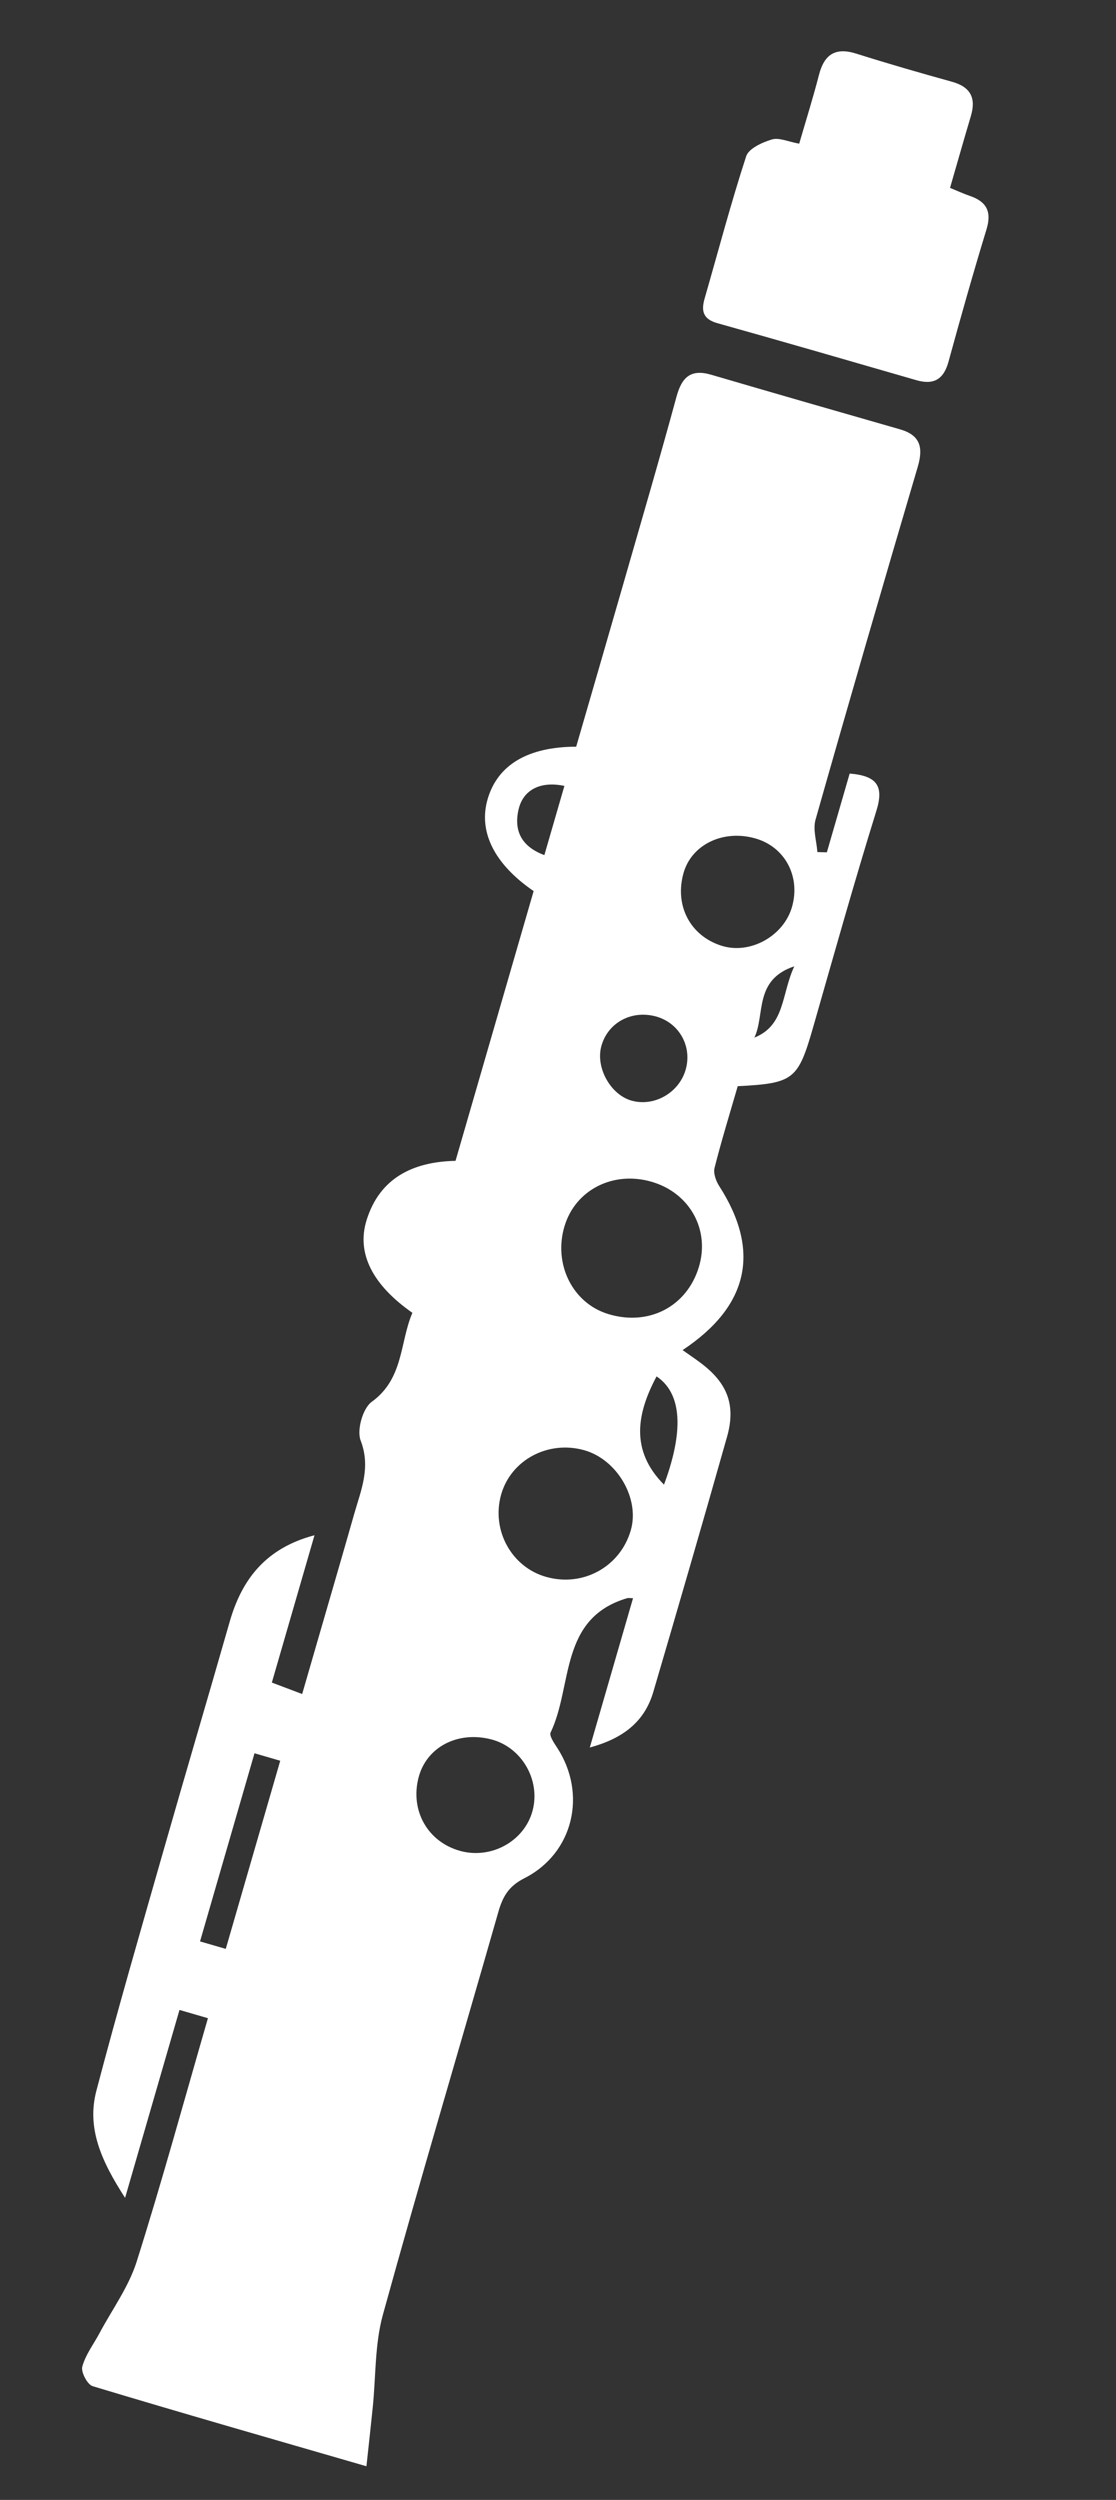 <svg width="46" height="103" viewBox="0 0 46 103" fill="none" xmlns="http://www.w3.org/2000/svg">
<rect x="0" y="0" width="46" height="103" fill="#333333" stroke="none"/>
<g clip-path="url(#clip0_331_3422)">
<path d="M18.777 47.827L21.996 36.714C20.361 35.594 19.698 34.245 20.109 32.893C20.53 31.506 21.762 30.771 23.75 30.764C24.378 28.596 25.015 26.412 25.644 24.225C26.399 21.597 27.17 18.971 27.888 16.332C28.108 15.53 28.483 15.196 29.315 15.44C31.907 16.199 34.502 16.946 37.097 17.689C37.93 17.928 38.062 18.433 37.832 19.221C36.403 24.065 34.993 28.914 33.615 33.772C33.5 34.177 33.66 34.66 33.691 35.107L34.082 35.117L35.022 31.872C36.151 31.963 36.44 32.388 36.123 33.407C35.207 36.355 34.375 39.327 33.525 42.293C32.896 44.485 32.73 44.634 30.408 44.752C30.091 45.846 29.742 46.977 29.452 48.12C29.397 48.341 29.51 48.656 29.642 48.863C31.357 51.525 30.877 53.808 28.135 55.626C28.404 55.816 28.65 55.981 28.888 56.16C29.98 56.98 30.338 57.888 29.969 59.192C28.976 62.703 27.958 66.204 26.93 69.704C26.564 70.954 25.664 71.632 24.311 72L26.093 65.847C25.966 65.846 25.902 65.832 25.85 65.847C23.038 66.678 23.617 69.461 22.696 71.379C22.63 71.513 22.836 71.81 22.96 72.001C24.208 73.905 23.64 76.36 21.611 77.387C20.961 77.716 20.72 78.146 20.538 78.784C18.958 84.313 17.311 89.826 15.782 95.37C15.446 96.588 15.494 97.912 15.364 99.187C15.285 99.951 15.202 100.716 15.104 101.613C11.145 100.466 7.474 99.416 3.818 98.313C3.602 98.248 3.331 97.731 3.392 97.508C3.524 97.02 3.858 96.586 4.102 96.129C4.625 95.15 5.306 94.22 5.634 93.18C6.678 89.877 7.592 86.533 8.571 83.152L7.398 82.812L5.156 90.554C4.176 89.041 3.568 87.684 3.972 86.144C4.845 82.82 5.803 79.521 6.747 76.218C7.642 73.082 8.57 69.954 9.467 66.819C9.974 65.046 10.977 63.777 12.963 63.254L11.205 69.324C11.627 69.483 11.969 69.613 12.455 69.796C12.725 68.865 12.974 68.004 13.224 67.141C13.683 65.558 14.145 63.976 14.596 62.39C14.878 61.4 15.294 60.464 14.865 59.35C14.7 58.922 14.954 58.021 15.322 57.757C16.644 56.803 16.476 55.308 16.998 54.09C15.374 52.953 14.68 51.652 15.111 50.269C15.653 48.532 17.022 47.864 18.781 47.828L18.777 47.827ZM23.27 50.513C22.799 52.075 23.595 53.686 25.062 54.138C26.728 54.651 28.301 53.844 28.802 52.218C29.276 50.681 28.442 49.158 26.871 48.694C25.286 48.226 23.723 49.016 23.271 50.513L23.27 50.513ZM22.526 64.974C24.041 65.395 25.568 64.549 26.001 63.048C26.379 61.742 25.437 60.128 24.076 59.749C22.586 59.333 21.055 60.156 20.654 61.585C20.245 63.049 21.086 64.575 22.524 64.974L22.526 64.974ZM18.97 76.261C20.253 76.612 21.613 75.858 21.95 74.61C22.292 73.346 21.507 71.988 20.246 71.664C18.863 71.308 17.579 71.983 17.253 73.234C16.897 74.602 17.632 75.893 18.972 76.261L18.97 76.261ZM31.15 34.549C29.829 34.162 28.513 34.786 28.177 35.96C27.792 37.304 28.447 38.561 29.747 38.968C30.916 39.335 32.299 38.572 32.645 37.368C33.003 36.118 32.362 34.904 31.152 34.549L31.15 34.549ZM10.49 72.237L8.245 79.989L9.306 80.297L11.551 72.545L10.49 72.237ZM26.055 45.354C26.989 45.601 27.999 45.01 28.265 44.062C28.537 43.093 27.98 42.12 27.006 41.871C26.005 41.614 25.043 42.151 24.785 43.108C24.544 44.001 25.179 45.123 26.055 45.354ZM27.369 61.17C28.064 59.307 28.259 57.514 27.063 56.709C26.248 58.237 25.967 59.76 27.369 61.17ZM23.264 32.381C22.292 32.172 21.562 32.53 21.373 33.356C21.169 34.248 21.514 34.889 22.438 35.232L23.264 32.381ZM32.74 39.813C31.068 40.37 31.543 41.805 31.095 42.751C32.367 42.243 32.201 40.97 32.74 39.813Z" fill="white"/>
<path d="M32.941 5.924C33.218 4.968 33.512 4.038 33.754 3.096C33.971 2.247 34.425 1.936 35.295 2.21C36.598 2.622 37.913 3.001 39.231 3.366C40.005 3.579 40.241 4.035 40.017 4.785C39.728 5.753 39.453 6.726 39.159 7.741C39.472 7.869 39.719 7.984 39.974 8.071C40.661 8.305 40.886 8.716 40.663 9.447C40.11 11.258 39.595 13.081 39.095 14.906C38.893 15.641 38.476 15.869 37.767 15.663C35.039 14.875 32.312 14.083 29.575 13.317C28.981 13.151 28.893 12.819 29.045 12.295C29.608 10.341 30.126 8.372 30.756 6.44C30.86 6.117 31.42 5.865 31.818 5.746C32.113 5.658 32.488 5.839 32.941 5.92L32.941 5.924Z" fill="white"/>
</g>
<defs>
<clipPath id="clip0_331_3422">
<rect width="17.589" height="101.098" fill="white" transform="translate(28.73 0.308) rotate(16.154)"/>
</clipPath>
</defs>
</svg>
